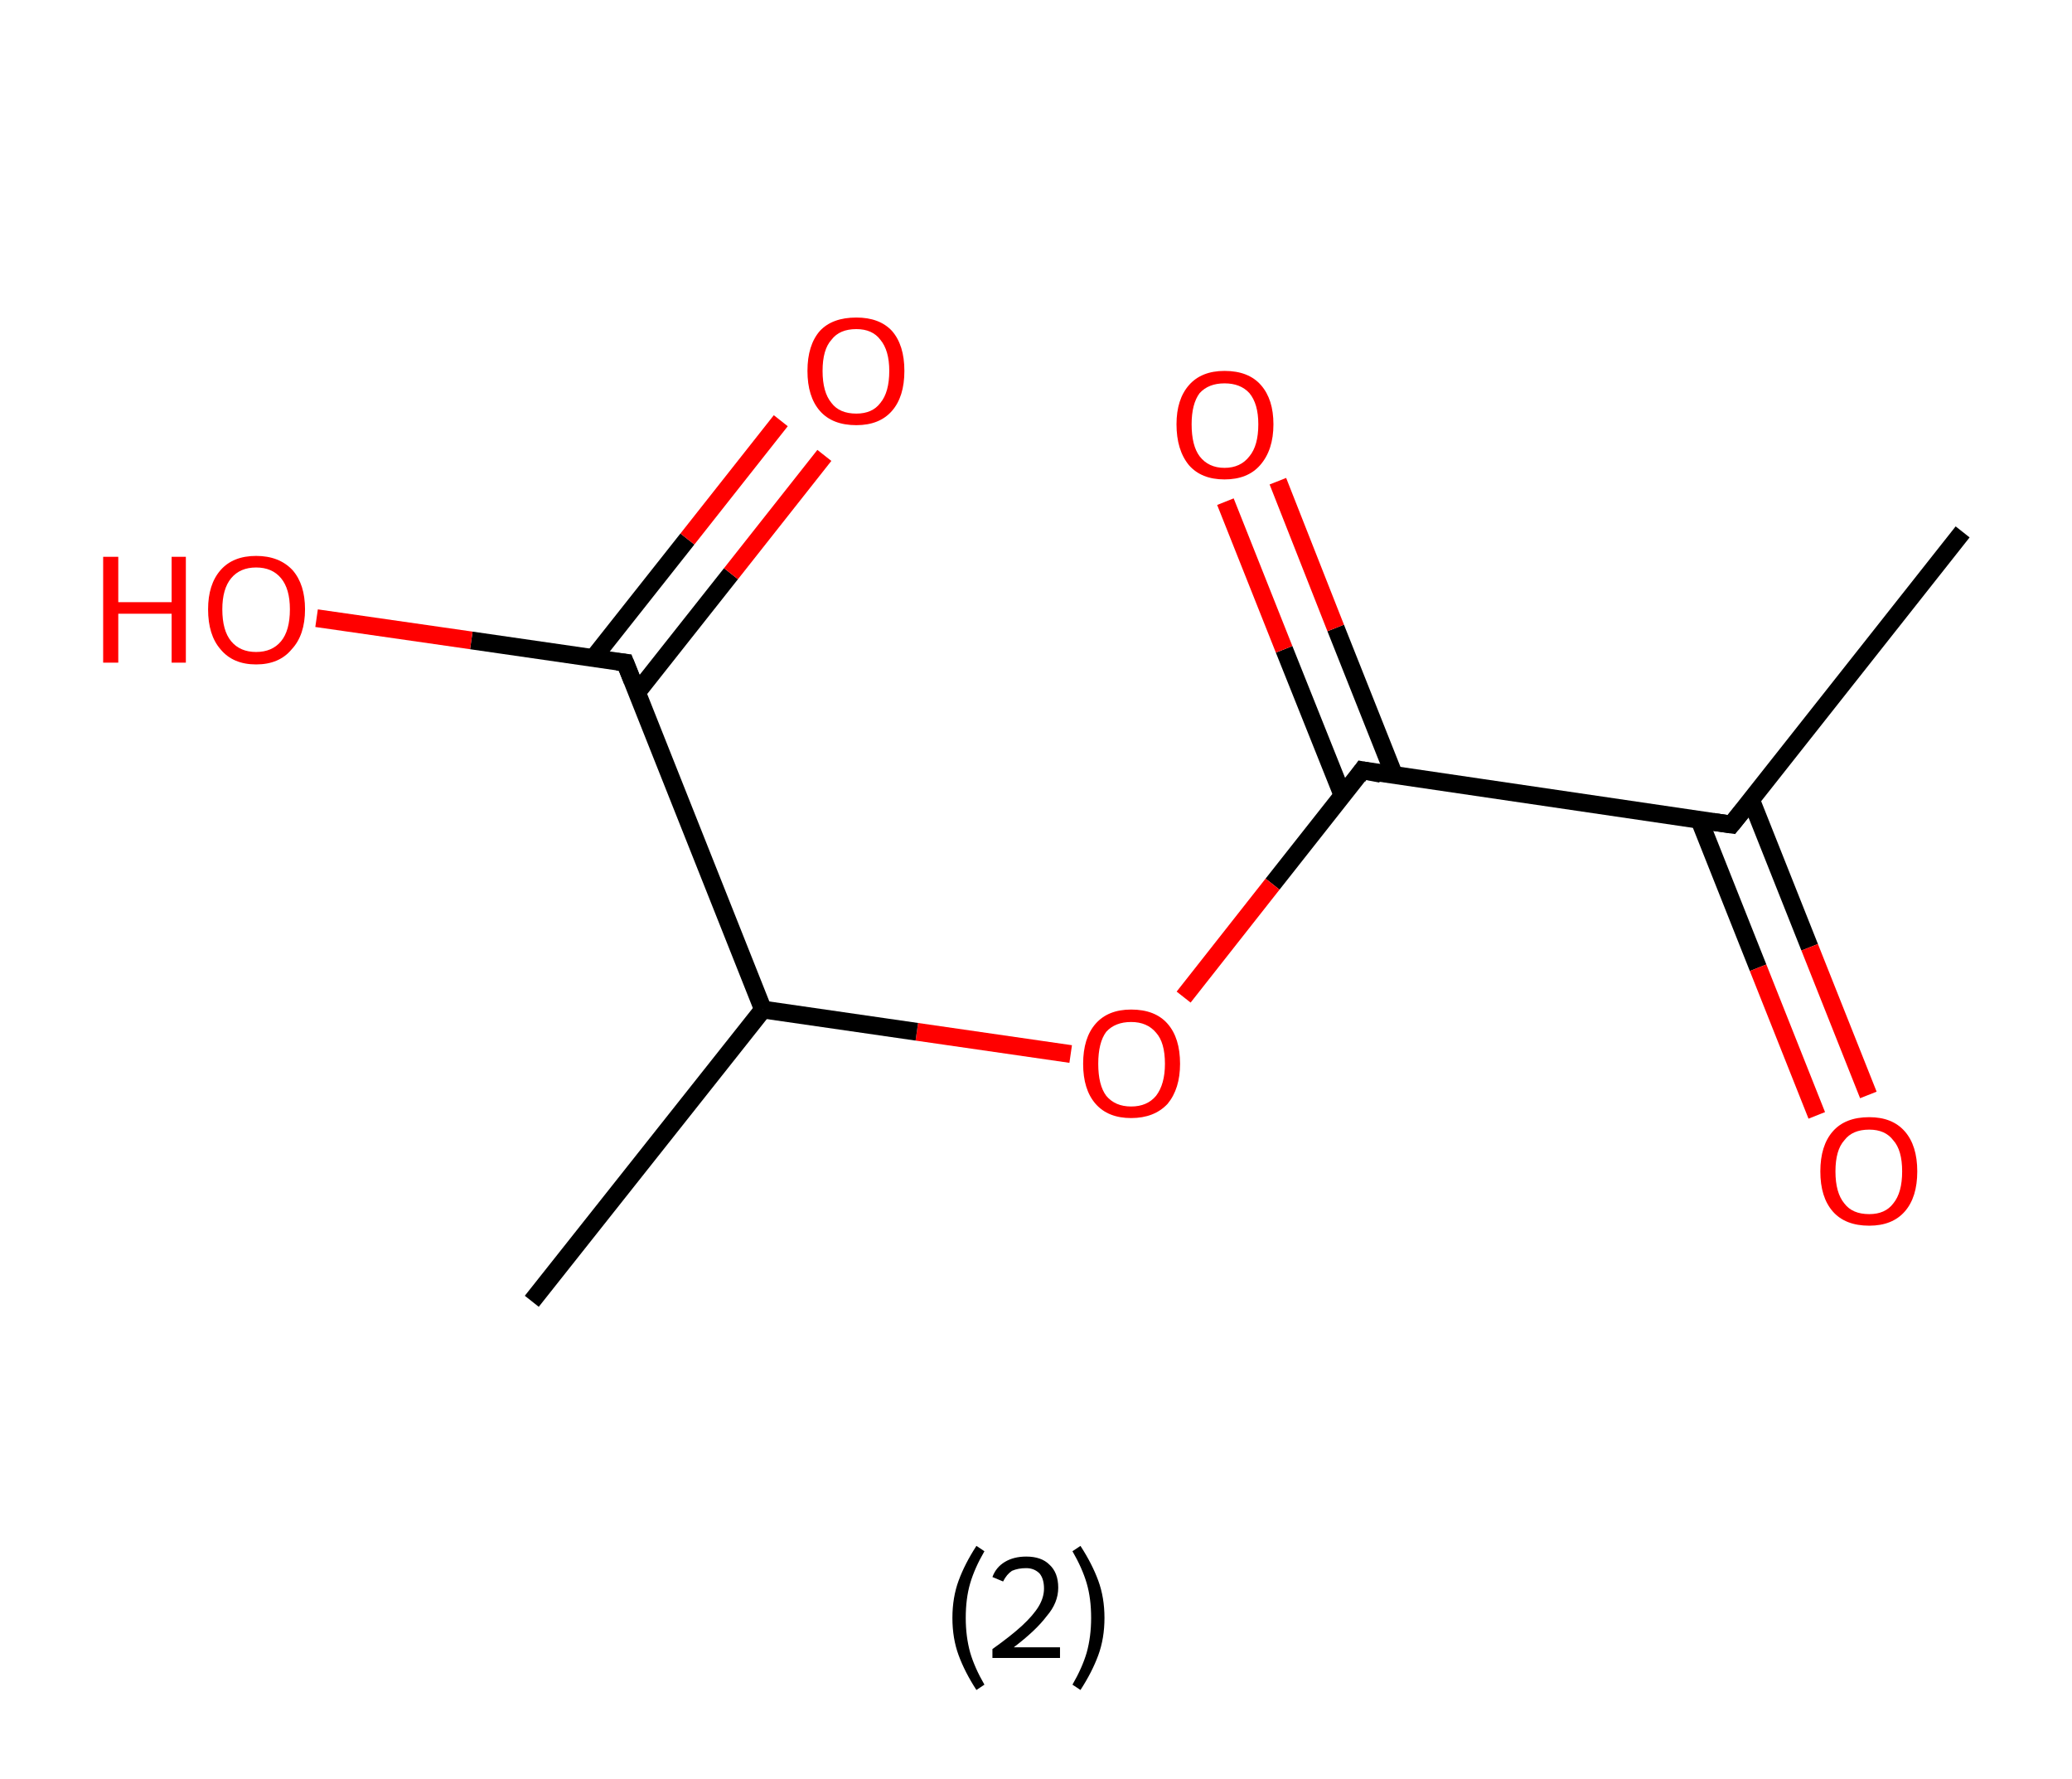 <?xml version='1.0' encoding='ASCII' standalone='yes'?>
<svg xmlns="http://www.w3.org/2000/svg" xmlns:rdkit="http://www.rdkit.org/xml" xmlns:xlink="http://www.w3.org/1999/xlink" version="1.1" baseProfile="full" xml:space="preserve" width="233px" height="200px" viewBox="0 0 233 200">
<!-- END OF HEADER -->
<rect style="opacity:1.0;fill:#FFFFFF;stroke:none" width="233.0" height="200.0" x="0.0" y="0.0"> </rect>
<path class="bond-0 atom-0 atom-1" d="M 220.7,59.8 L 194.7,92.7" style="fill:none;fill-rule:evenodd;stroke:#000000;stroke-width:2.0px;stroke-linecap:butt;stroke-linejoin:miter;stroke-opacity:1"/>
<path class="bond-1 atom-1 atom-2" d="M 191.1,92.2 L 197.7,108.8" style="fill:none;fill-rule:evenodd;stroke:#000000;stroke-width:2.0px;stroke-linecap:butt;stroke-linejoin:miter;stroke-opacity:1"/>
<path class="bond-1 atom-1 atom-2" d="M 197.7,108.8 L 204.3,125.4" style="fill:none;fill-rule:evenodd;stroke:#FF0000;stroke-width:2.0px;stroke-linecap:butt;stroke-linejoin:miter;stroke-opacity:1"/>
<path class="bond-1 atom-1 atom-2" d="M 196.9,89.9 L 203.5,106.5" style="fill:none;fill-rule:evenodd;stroke:#000000;stroke-width:2.0px;stroke-linecap:butt;stroke-linejoin:miter;stroke-opacity:1"/>
<path class="bond-1 atom-1 atom-2" d="M 203.5,106.5 L 210.1,123.1" style="fill:none;fill-rule:evenodd;stroke:#FF0000;stroke-width:2.0px;stroke-linecap:butt;stroke-linejoin:miter;stroke-opacity:1"/>
<path class="bond-2 atom-1 atom-3" d="M 194.7,92.7 L 153.2,86.6" style="fill:none;fill-rule:evenodd;stroke:#000000;stroke-width:2.0px;stroke-linecap:butt;stroke-linejoin:miter;stroke-opacity:1"/>
<path class="bond-3 atom-3 atom-4" d="M 156.8,87.2 L 150.2,70.6" style="fill:none;fill-rule:evenodd;stroke:#000000;stroke-width:2.0px;stroke-linecap:butt;stroke-linejoin:miter;stroke-opacity:1"/>
<path class="bond-3 atom-3 atom-4" d="M 150.2,70.6 L 143.7,54.1" style="fill:none;fill-rule:evenodd;stroke:#FF0000;stroke-width:2.0px;stroke-linecap:butt;stroke-linejoin:miter;stroke-opacity:1"/>
<path class="bond-3 atom-3 atom-4" d="M 151.0,89.5 L 144.4,73.0" style="fill:none;fill-rule:evenodd;stroke:#000000;stroke-width:2.0px;stroke-linecap:butt;stroke-linejoin:miter;stroke-opacity:1"/>
<path class="bond-3 atom-3 atom-4" d="M 144.4,73.0 L 137.8,56.4" style="fill:none;fill-rule:evenodd;stroke:#FF0000;stroke-width:2.0px;stroke-linecap:butt;stroke-linejoin:miter;stroke-opacity:1"/>
<path class="bond-4 atom-3 atom-5" d="M 153.2,86.6 L 143.1,99.4" style="fill:none;fill-rule:evenodd;stroke:#000000;stroke-width:2.0px;stroke-linecap:butt;stroke-linejoin:miter;stroke-opacity:1"/>
<path class="bond-4 atom-3 atom-5" d="M 143.1,99.4 L 133.1,112.1" style="fill:none;fill-rule:evenodd;stroke:#FF0000;stroke-width:2.0px;stroke-linecap:butt;stroke-linejoin:miter;stroke-opacity:1"/>
<path class="bond-5 atom-5 atom-6" d="M 120.4,118.5 L 103.1,116.0" style="fill:none;fill-rule:evenodd;stroke:#FF0000;stroke-width:2.0px;stroke-linecap:butt;stroke-linejoin:miter;stroke-opacity:1"/>
<path class="bond-5 atom-5 atom-6" d="M 103.1,116.0 L 85.8,113.5" style="fill:none;fill-rule:evenodd;stroke:#000000;stroke-width:2.0px;stroke-linecap:butt;stroke-linejoin:miter;stroke-opacity:1"/>
<path class="bond-6 atom-6 atom-7" d="M 85.8,113.5 L 59.8,146.3" style="fill:none;fill-rule:evenodd;stroke:#000000;stroke-width:2.0px;stroke-linecap:butt;stroke-linejoin:miter;stroke-opacity:1"/>
<path class="bond-7 atom-6 atom-8" d="M 85.8,113.5 L 70.3,74.5" style="fill:none;fill-rule:evenodd;stroke:#000000;stroke-width:2.0px;stroke-linecap:butt;stroke-linejoin:miter;stroke-opacity:1"/>
<path class="bond-8 atom-8 atom-9" d="M 71.6,77.9 L 82.2,64.5" style="fill:none;fill-rule:evenodd;stroke:#000000;stroke-width:2.0px;stroke-linecap:butt;stroke-linejoin:miter;stroke-opacity:1"/>
<path class="bond-8 atom-8 atom-9" d="M 82.2,64.5 L 92.7,51.2" style="fill:none;fill-rule:evenodd;stroke:#FF0000;stroke-width:2.0px;stroke-linecap:butt;stroke-linejoin:miter;stroke-opacity:1"/>
<path class="bond-8 atom-8 atom-9" d="M 66.7,74.0 L 77.3,60.6" style="fill:none;fill-rule:evenodd;stroke:#000000;stroke-width:2.0px;stroke-linecap:butt;stroke-linejoin:miter;stroke-opacity:1"/>
<path class="bond-8 atom-8 atom-9" d="M 77.3,60.6 L 87.8,47.3" style="fill:none;fill-rule:evenodd;stroke:#FF0000;stroke-width:2.0px;stroke-linecap:butt;stroke-linejoin:miter;stroke-opacity:1"/>
<path class="bond-9 atom-8 atom-10" d="M 70.3,74.5 L 53.0,72.0" style="fill:none;fill-rule:evenodd;stroke:#000000;stroke-width:2.0px;stroke-linecap:butt;stroke-linejoin:miter;stroke-opacity:1"/>
<path class="bond-9 atom-8 atom-10" d="M 53.0,72.0 L 35.6,69.5" style="fill:none;fill-rule:evenodd;stroke:#FF0000;stroke-width:2.0px;stroke-linecap:butt;stroke-linejoin:miter;stroke-opacity:1"/>
<path d="M 196.0,91.1 L 194.7,92.7 L 192.6,92.4" style="fill:none;stroke:#000000;stroke-width:2.0px;stroke-linecap:butt;stroke-linejoin:miter;stroke-opacity:1;"/>
<path d="M 155.3,87.0 L 153.2,86.6 L 152.7,87.3" style="fill:none;stroke:#000000;stroke-width:2.0px;stroke-linecap:butt;stroke-linejoin:miter;stroke-opacity:1;"/>
<path d="M 71.1,76.5 L 70.3,74.5 L 69.4,74.4" style="fill:none;stroke:#000000;stroke-width:2.0px;stroke-linecap:butt;stroke-linejoin:miter;stroke-opacity:1;"/>
<path class="atom-2" d="M 204.7 131.7 Q 204.7 128.8, 206.1 127.2 Q 207.5 125.6, 210.2 125.6 Q 212.8 125.6, 214.2 127.2 Q 215.6 128.8, 215.6 131.7 Q 215.6 134.6, 214.2 136.2 Q 212.8 137.8, 210.2 137.8 Q 207.5 137.8, 206.1 136.2 Q 204.7 134.6, 204.7 131.7 M 210.2 136.5 Q 212.0 136.5, 212.9 135.3 Q 213.9 134.1, 213.9 131.7 Q 213.9 129.3, 212.9 128.2 Q 212.0 127.0, 210.2 127.0 Q 208.3 127.0, 207.4 128.2 Q 206.4 129.3, 206.4 131.7 Q 206.4 134.1, 207.4 135.3 Q 208.3 136.5, 210.2 136.5 " fill="#FF0000"/>
<path class="atom-4" d="M 132.3 47.7 Q 132.3 44.9, 133.7 43.3 Q 135.1 41.7, 137.7 41.7 Q 140.4 41.7, 141.8 43.3 Q 143.2 44.9, 143.2 47.7 Q 143.2 50.6, 141.7 52.3 Q 140.3 53.9, 137.7 53.9 Q 135.1 53.9, 133.7 52.3 Q 132.3 50.6, 132.3 47.7 M 137.7 52.6 Q 139.5 52.6, 140.5 51.3 Q 141.5 50.1, 141.5 47.7 Q 141.5 45.4, 140.5 44.2 Q 139.5 43.1, 137.7 43.1 Q 135.9 43.1, 134.9 44.2 Q 134.0 45.4, 134.0 47.7 Q 134.0 50.1, 134.9 51.3 Q 135.9 52.6, 137.7 52.6 " fill="#FF0000"/>
<path class="atom-5" d="M 121.8 119.6 Q 121.8 116.7, 123.2 115.1 Q 124.6 113.5, 127.2 113.5 Q 129.9 113.5, 131.3 115.1 Q 132.7 116.7, 132.7 119.6 Q 132.7 122.4, 131.3 124.1 Q 129.8 125.7, 127.2 125.7 Q 124.6 125.7, 123.2 124.1 Q 121.8 122.5, 121.8 119.6 M 127.2 124.4 Q 129.0 124.4, 130.0 123.2 Q 131.0 121.9, 131.0 119.6 Q 131.0 117.2, 130.0 116.1 Q 129.0 114.9, 127.2 114.9 Q 125.4 114.9, 124.4 116.0 Q 123.5 117.2, 123.5 119.6 Q 123.5 122.0, 124.4 123.2 Q 125.4 124.4, 127.2 124.4 " fill="#FF0000"/>
<path class="atom-9" d="M 90.8 41.7 Q 90.8 38.8, 92.2 37.2 Q 93.6 35.7, 96.3 35.7 Q 98.9 35.7, 100.3 37.2 Q 101.7 38.8, 101.7 41.7 Q 101.7 44.6, 100.3 46.2 Q 98.9 47.8, 96.3 47.8 Q 93.6 47.8, 92.2 46.2 Q 90.8 44.6, 90.8 41.7 M 96.3 46.5 Q 98.1 46.5, 99.0 45.3 Q 100.0 44.1, 100.0 41.7 Q 100.0 39.4, 99.0 38.2 Q 98.1 37.0, 96.3 37.0 Q 94.4 37.0, 93.5 38.2 Q 92.5 39.3, 92.5 41.7 Q 92.5 44.1, 93.5 45.3 Q 94.4 46.5, 96.3 46.5 " fill="#FF0000"/>
<path class="atom-10" d="M 11.6 62.6 L 13.3 62.6 L 13.3 67.7 L 19.3 67.7 L 19.3 62.6 L 20.9 62.6 L 20.9 74.5 L 19.3 74.5 L 19.3 69.0 L 13.3 69.0 L 13.3 74.5 L 11.6 74.5 L 11.6 62.6 " fill="#FF0000"/>
<path class="atom-10" d="M 23.4 68.5 Q 23.4 65.7, 24.8 64.1 Q 26.2 62.5, 28.8 62.5 Q 31.4 62.5, 32.9 64.1 Q 34.3 65.7, 34.3 68.5 Q 34.3 71.4, 32.8 73.0 Q 31.4 74.7, 28.8 74.7 Q 26.2 74.7, 24.8 73.0 Q 23.4 71.4, 23.4 68.5 M 28.8 73.3 Q 30.6 73.3, 31.6 72.1 Q 32.6 70.9, 32.6 68.5 Q 32.6 66.2, 31.6 65.0 Q 30.6 63.8, 28.8 63.8 Q 27.0 63.8, 26.0 65.0 Q 25.0 66.2, 25.0 68.5 Q 25.0 70.9, 26.0 72.1 Q 27.0 73.3, 28.8 73.3 " fill="#FF0000"/>
<path class="legend" d="M 107.1 181.9 Q 107.1 179.6, 107.8 177.7 Q 108.5 175.8, 109.8 173.8 L 110.7 174.4 Q 109.6 176.3, 109.1 178.0 Q 108.6 179.7, 108.6 181.9 Q 108.6 184.0, 109.1 185.8 Q 109.6 187.5, 110.7 189.4 L 109.8 190.0 Q 108.5 188.0, 107.8 186.1 Q 107.1 184.2, 107.1 181.9 " fill="#000000"/>
<path class="legend" d="M 111.6 177.3 Q 112.0 176.2, 113.0 175.6 Q 114.0 175.0, 115.4 175.0 Q 117.1 175.0, 118.0 175.9 Q 119.0 176.8, 119.0 178.5 Q 119.0 180.2, 117.7 181.7 Q 116.5 183.3, 114.0 185.2 L 119.2 185.2 L 119.2 186.4 L 111.6 186.4 L 111.6 185.4 Q 113.7 183.9, 114.9 182.8 Q 116.2 181.6, 116.8 180.6 Q 117.4 179.6, 117.4 178.6 Q 117.4 177.5, 116.9 176.9 Q 116.3 176.3, 115.4 176.3 Q 114.5 176.3, 113.8 176.6 Q 113.2 177.0, 112.8 177.8 L 111.6 177.3 " fill="#000000"/>
<path class="legend" d="M 124.2 181.9 Q 124.2 184.2, 123.5 186.1 Q 122.8 188.0, 121.5 190.0 L 120.6 189.4 Q 121.7 187.5, 122.2 185.8 Q 122.7 184.0, 122.7 181.9 Q 122.7 179.7, 122.2 178.0 Q 121.7 176.3, 120.6 174.4 L 121.5 173.8 Q 122.8 175.8, 123.5 177.7 Q 124.2 179.6, 124.2 181.9 " fill="#000000"/>
</svg>
